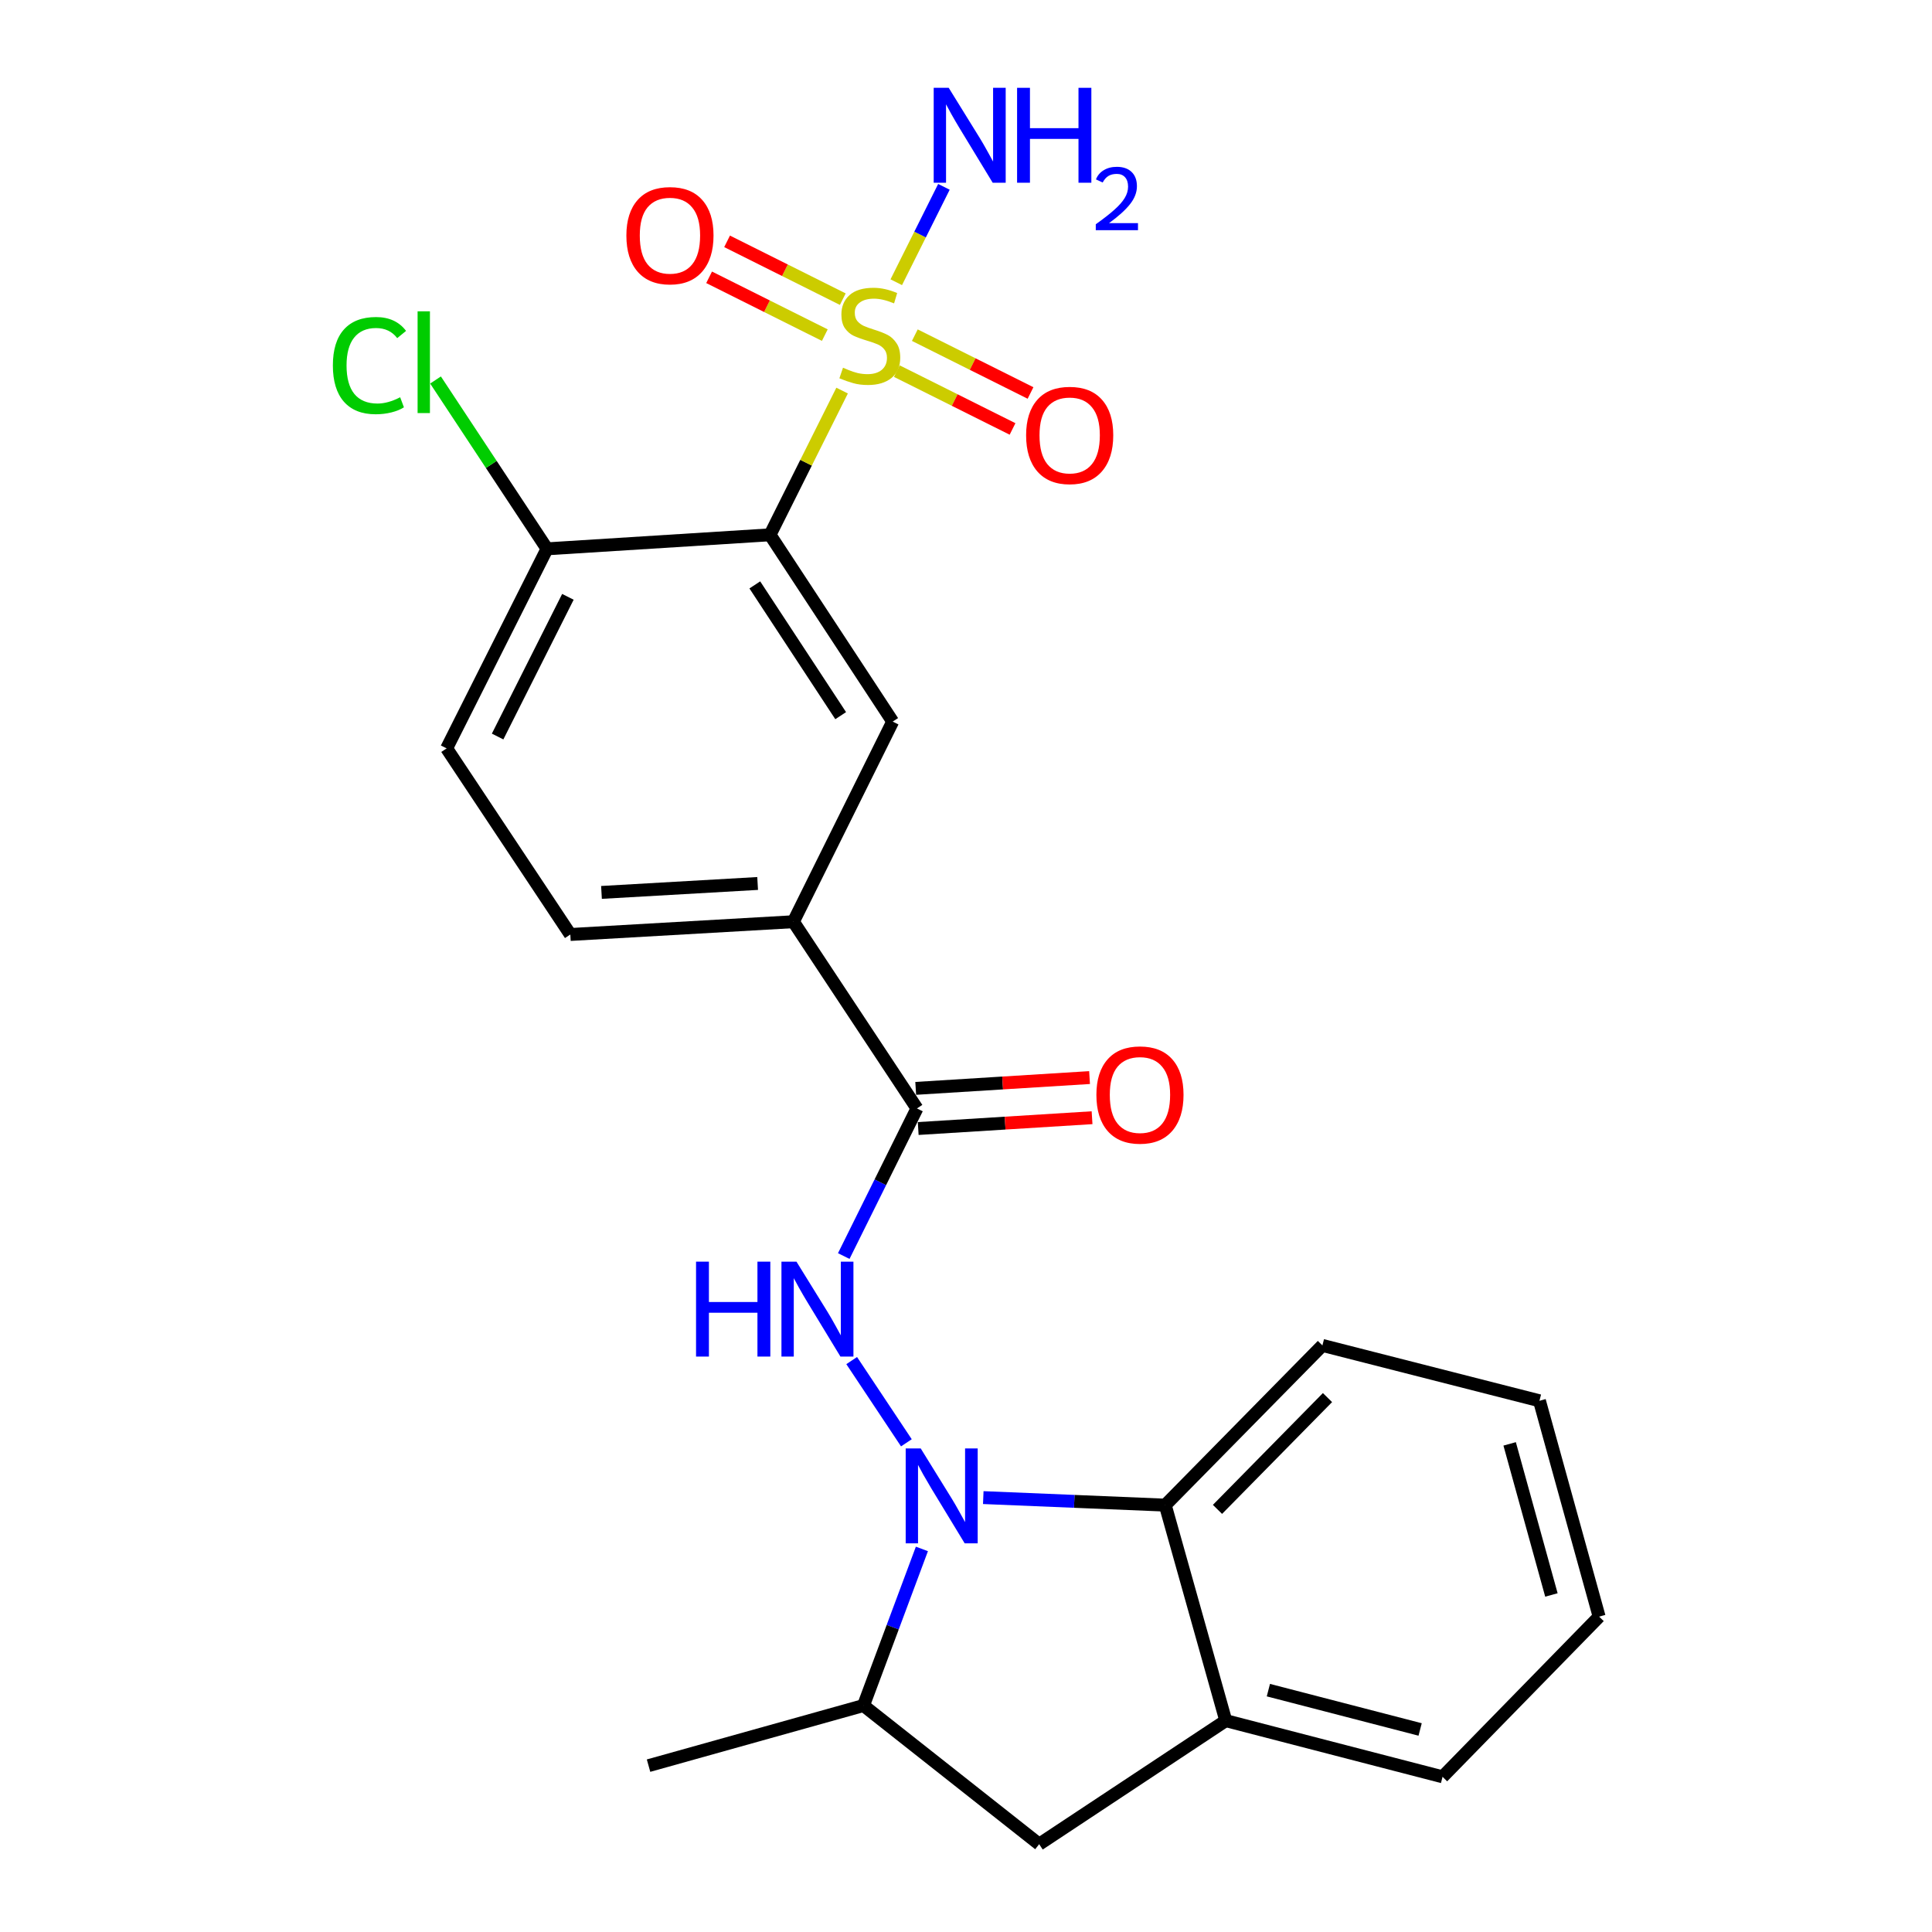 <?xml version='1.0' encoding='iso-8859-1'?>
<svg version='1.1' baseProfile='full'
              xmlns='http://www.w3.org/2000/svg'
                      xmlns:rdkit='http://www.rdkit.org/xml'
                      xmlns:xlink='http://www.w3.org/1999/xlink'
                  xml:space='preserve'
width='300px' height='300px' viewBox='0 0 300 300'>
<!-- END OF HEADER -->
<rect style='opacity:1.0;fill:#FFFFFF;stroke:none' width='300' height='300' x='0' y='0'> </rect>
<path class='bond-0 atom-0 atom-1' d='M 100.706,274.168 L 134.084,264.832' style='fill:none;fill-rule:evenodd;stroke:#000000;stroke-width:2.0px;stroke-linecap:butt;stroke-linejoin:miter;stroke-opacity:1' />
<path class='bond-1 atom-1 atom-2' d='M 134.084,264.832 L 161.362,286.364' style='fill:none;fill-rule:evenodd;stroke:#000000;stroke-width:2.0px;stroke-linecap:butt;stroke-linejoin:miter;stroke-opacity:1' />
<path class='bond-23 atom-9 atom-1' d='M 143.152,240.516 L 138.618,252.674' style='fill:none;fill-rule:evenodd;stroke:#0000FF;stroke-width:2.0px;stroke-linecap:butt;stroke-linejoin:miter;stroke-opacity:1' />
<path class='bond-23 atom-9 atom-1' d='M 138.618,252.674 L 134.084,264.832' style='fill:none;fill-rule:evenodd;stroke:#000000;stroke-width:2.0px;stroke-linecap:butt;stroke-linejoin:miter;stroke-opacity:1' />
<path class='bond-2 atom-2 atom-3' d='M 161.362,286.364 L 190.337,267.181' style='fill:none;fill-rule:evenodd;stroke:#000000;stroke-width:2.0px;stroke-linecap:butt;stroke-linejoin:miter;stroke-opacity:1' />
<path class='bond-3 atom-3 atom-4' d='M 190.337,267.181 L 224,275.904' style='fill:none;fill-rule:evenodd;stroke:#000000;stroke-width:2.0px;stroke-linecap:butt;stroke-linejoin:miter;stroke-opacity:1' />
<path class='bond-3 atom-3 atom-4' d='M 196.953,262.444 L 220.517,268.55' style='fill:none;fill-rule:evenodd;stroke:#000000;stroke-width:2.0px;stroke-linecap:butt;stroke-linejoin:miter;stroke-opacity:1' />
<path class='bond-25 atom-8 atom-3' d='M 180.939,233.715 L 190.337,267.181' style='fill:none;fill-rule:evenodd;stroke:#000000;stroke-width:2.0px;stroke-linecap:butt;stroke-linejoin:miter;stroke-opacity:1' />
<path class='bond-4 atom-4 atom-5' d='M 224,275.904 L 248.312,251.028' style='fill:none;fill-rule:evenodd;stroke:#000000;stroke-width:2.0px;stroke-linecap:butt;stroke-linejoin:miter;stroke-opacity:1' />
<path class='bond-5 atom-5 atom-6' d='M 248.312,251.028 L 239.046,217.513' style='fill:none;fill-rule:evenodd;stroke:#000000;stroke-width:2.0px;stroke-linecap:butt;stroke-linejoin:miter;stroke-opacity:1' />
<path class='bond-5 atom-5 atom-6' d='M 240.903,247.664 L 234.417,224.204' style='fill:none;fill-rule:evenodd;stroke:#000000;stroke-width:2.0px;stroke-linecap:butt;stroke-linejoin:miter;stroke-opacity:1' />
<path class='bond-6 atom-6 atom-7' d='M 239.046,217.513 L 205.343,208.916' style='fill:none;fill-rule:evenodd;stroke:#000000;stroke-width:2.0px;stroke-linecap:butt;stroke-linejoin:miter;stroke-opacity:1' />
<path class='bond-7 atom-7 atom-8' d='M 205.343,208.916 L 180.939,233.715' style='fill:none;fill-rule:evenodd;stroke:#000000;stroke-width:2.0px;stroke-linecap:butt;stroke-linejoin:miter;stroke-opacity:1' />
<path class='bond-7 atom-7 atom-8' d='M 206.133,217.016 L 189.05,234.376' style='fill:none;fill-rule:evenodd;stroke:#000000;stroke-width:2.0px;stroke-linecap:butt;stroke-linejoin:miter;stroke-opacity:1' />
<path class='bond-8 atom-8 atom-9' d='M 180.939,233.715 L 166.811,233.13' style='fill:none;fill-rule:evenodd;stroke:#000000;stroke-width:2.0px;stroke-linecap:butt;stroke-linejoin:miter;stroke-opacity:1' />
<path class='bond-8 atom-8 atom-9' d='M 166.811,233.13 L 152.682,232.546' style='fill:none;fill-rule:evenodd;stroke:#0000FF;stroke-width:2.0px;stroke-linecap:butt;stroke-linejoin:miter;stroke-opacity:1' />
<path class='bond-9 atom-9 atom-10' d='M 140.743,224.038 L 132.249,211.271' style='fill:none;fill-rule:evenodd;stroke:#0000FF;stroke-width:2.0px;stroke-linecap:butt;stroke-linejoin:miter;stroke-opacity:1' />
<path class='bond-10 atom-10 atom-11' d='M 131.018,195.04 L 136.701,183.58' style='fill:none;fill-rule:evenodd;stroke:#0000FF;stroke-width:2.0px;stroke-linecap:butt;stroke-linejoin:miter;stroke-opacity:1' />
<path class='bond-10 atom-10 atom-11' d='M 136.701,183.58 L 142.385,172.119' style='fill:none;fill-rule:evenodd;stroke:#000000;stroke-width:2.0px;stroke-linecap:butt;stroke-linejoin:miter;stroke-opacity:1' />
<path class='bond-11 atom-11 atom-12' d='M 142.579,175.236 L 156.076,174.397' style='fill:none;fill-rule:evenodd;stroke:#000000;stroke-width:2.0px;stroke-linecap:butt;stroke-linejoin:miter;stroke-opacity:1' />
<path class='bond-11 atom-11 atom-12' d='M 156.076,174.397 L 169.574,173.558' style='fill:none;fill-rule:evenodd;stroke:#FF0000;stroke-width:2.0px;stroke-linecap:butt;stroke-linejoin:miter;stroke-opacity:1' />
<path class='bond-11 atom-11 atom-12' d='M 142.191,169.003 L 155.689,168.164' style='fill:none;fill-rule:evenodd;stroke:#000000;stroke-width:2.0px;stroke-linecap:butt;stroke-linejoin:miter;stroke-opacity:1' />
<path class='bond-11 atom-11 atom-12' d='M 155.689,168.164 L 169.186,167.325' style='fill:none;fill-rule:evenodd;stroke:#FF0000;stroke-width:2.0px;stroke-linecap:butt;stroke-linejoin:miter;stroke-opacity:1' />
<path class='bond-12 atom-11 atom-13' d='M 142.385,172.119 L 123.198,143.123' style='fill:none;fill-rule:evenodd;stroke:#000000;stroke-width:2.0px;stroke-linecap:butt;stroke-linejoin:miter;stroke-opacity:1' />
<path class='bond-13 atom-13 atom-14' d='M 123.198,143.123 L 88.56,145.107' style='fill:none;fill-rule:evenodd;stroke:#000000;stroke-width:2.0px;stroke-linecap:butt;stroke-linejoin:miter;stroke-opacity:1' />
<path class='bond-13 atom-13 atom-14' d='M 117.645,137.186 L 93.398,138.574' style='fill:none;fill-rule:evenodd;stroke:#000000;stroke-width:2.0px;stroke-linecap:butt;stroke-linejoin:miter;stroke-opacity:1' />
<path class='bond-24 atom-23 atom-13' d='M 138.617,112.049 L 123.198,143.123' style='fill:none;fill-rule:evenodd;stroke:#000000;stroke-width:2.0px;stroke-linecap:butt;stroke-linejoin:miter;stroke-opacity:1' />
<path class='bond-14 atom-14 atom-15' d='M 88.56,145.107 L 69.352,116.208' style='fill:none;fill-rule:evenodd;stroke:#000000;stroke-width:2.0px;stroke-linecap:butt;stroke-linejoin:miter;stroke-opacity:1' />
<path class='bond-15 atom-15 atom-16' d='M 69.352,116.208 L 84.942,85.221' style='fill:none;fill-rule:evenodd;stroke:#000000;stroke-width:2.0px;stroke-linecap:butt;stroke-linejoin:miter;stroke-opacity:1' />
<path class='bond-15 atom-15 atom-16' d='M 77.269,114.367 L 88.183,92.676' style='fill:none;fill-rule:evenodd;stroke:#000000;stroke-width:2.0px;stroke-linecap:butt;stroke-linejoin:miter;stroke-opacity:1' />
<path class='bond-16 atom-16 atom-17' d='M 84.942,85.221 L 76.285,72.114' style='fill:none;fill-rule:evenodd;stroke:#000000;stroke-width:2.0px;stroke-linecap:butt;stroke-linejoin:miter;stroke-opacity:1' />
<path class='bond-16 atom-16 atom-17' d='M 76.285,72.114 L 67.628,59.006' style='fill:none;fill-rule:evenodd;stroke:#00CC00;stroke-width:2.0px;stroke-linecap:butt;stroke-linejoin:miter;stroke-opacity:1' />
<path class='bond-17 atom-16 atom-18' d='M 84.942,85.221 L 119.57,83.045' style='fill:none;fill-rule:evenodd;stroke:#000000;stroke-width:2.0px;stroke-linecap:butt;stroke-linejoin:miter;stroke-opacity:1' />
<path class='bond-18 atom-18 atom-19' d='M 119.57,83.045 L 125.165,71.848' style='fill:none;fill-rule:evenodd;stroke:#000000;stroke-width:2.0px;stroke-linecap:butt;stroke-linejoin:miter;stroke-opacity:1' />
<path class='bond-18 atom-18 atom-19' d='M 125.165,71.848 L 130.761,60.651' style='fill:none;fill-rule:evenodd;stroke:#CCCC00;stroke-width:2.0px;stroke-linecap:butt;stroke-linejoin:miter;stroke-opacity:1' />
<path class='bond-22 atom-18 atom-23' d='M 119.57,83.045 L 138.617,112.049' style='fill:none;fill-rule:evenodd;stroke:#000000;stroke-width:2.0px;stroke-linecap:butt;stroke-linejoin:miter;stroke-opacity:1' />
<path class='bond-22 atom-18 atom-23' d='M 117.207,90.823 L 130.54,111.127' style='fill:none;fill-rule:evenodd;stroke:#000000;stroke-width:2.0px;stroke-linecap:butt;stroke-linejoin:miter;stroke-opacity:1' />
<path class='bond-19 atom-19 atom-20' d='M 139.17,43.825 L 142.871,36.419' style='fill:none;fill-rule:evenodd;stroke:#CCCC00;stroke-width:2.0px;stroke-linecap:butt;stroke-linejoin:miter;stroke-opacity:1' />
<path class='bond-19 atom-19 atom-20' d='M 142.871,36.419 L 146.572,29.012' style='fill:none;fill-rule:evenodd;stroke:#0000FF;stroke-width:2.0px;stroke-linecap:butt;stroke-linejoin:miter;stroke-opacity:1' />
<path class='bond-20 atom-19 atom-21' d='M 139.261,57.629 L 148.244,62.118' style='fill:none;fill-rule:evenodd;stroke:#CCCC00;stroke-width:2.0px;stroke-linecap:butt;stroke-linejoin:miter;stroke-opacity:1' />
<path class='bond-20 atom-19 atom-21' d='M 148.244,62.118 L 157.227,66.607' style='fill:none;fill-rule:evenodd;stroke:#FF0000;stroke-width:2.0px;stroke-linecap:butt;stroke-linejoin:miter;stroke-opacity:1' />
<path class='bond-20 atom-19 atom-21' d='M 142.053,52.043 L 151.036,56.532' style='fill:none;fill-rule:evenodd;stroke:#CCCC00;stroke-width:2.0px;stroke-linecap:butt;stroke-linejoin:miter;stroke-opacity:1' />
<path class='bond-20 atom-19 atom-21' d='M 151.036,56.532 L 160.019,61.021' style='fill:none;fill-rule:evenodd;stroke:#FF0000;stroke-width:2.0px;stroke-linecap:butt;stroke-linejoin:miter;stroke-opacity:1' />
<path class='bond-21 atom-19 atom-22' d='M 130.867,46.453 L 121.884,41.964' style='fill:none;fill-rule:evenodd;stroke:#CCCC00;stroke-width:2.0px;stroke-linecap:butt;stroke-linejoin:miter;stroke-opacity:1' />
<path class='bond-21 atom-19 atom-22' d='M 121.884,41.964 L 112.902,37.474' style='fill:none;fill-rule:evenodd;stroke:#FF0000;stroke-width:2.0px;stroke-linecap:butt;stroke-linejoin:miter;stroke-opacity:1' />
<path class='bond-21 atom-19 atom-22' d='M 128.075,52.039 L 119.093,47.55' style='fill:none;fill-rule:evenodd;stroke:#CCCC00;stroke-width:2.0px;stroke-linecap:butt;stroke-linejoin:miter;stroke-opacity:1' />
<path class='bond-21 atom-19 atom-22' d='M 119.093,47.55 L 110.11,43.061' style='fill:none;fill-rule:evenodd;stroke:#FF0000;stroke-width:2.0px;stroke-linecap:butt;stroke-linejoin:miter;stroke-opacity:1' />
<path  class='atom-9' d='M 142.967 224.909
L 147.796 232.716
Q 148.275 233.486, 149.045 234.88
Q 149.815 236.275, 149.857 236.358
L 149.857 224.909
L 151.814 224.909
L 151.814 239.648
L 149.795 239.648
L 144.611 231.113
Q 144.008 230.113, 143.362 228.969
Q 142.738 227.824, 142.55 227.47
L 142.55 239.648
L 140.635 239.648
L 140.635 224.909
L 142.967 224.909
' fill='#0000FF'/>
<path  class='atom-10' d='M 108.082 195.909
L 110.081 195.909
L 110.081 202.175
L 117.616 202.175
L 117.616 195.909
L 119.615 195.909
L 119.615 210.648
L 117.616 210.648
L 117.616 203.841
L 110.081 203.841
L 110.081 210.648
L 108.082 210.648
L 108.082 195.909
' fill='#0000FF'/>
<path  class='atom-10' d='M 123.674 195.909
L 128.504 203.716
Q 128.982 204.486, 129.753 205.881
Q 130.523 207.275, 130.564 207.359
L 130.564 195.909
L 132.521 195.909
L 132.521 210.648
L 130.502 210.648
L 125.319 202.113
Q 124.715 201.114, 124.07 199.969
Q 123.445 198.824, 123.258 198.47
L 123.258 210.648
L 121.343 210.648
L 121.343 195.909
L 123.674 195.909
' fill='#0000FF'/>
<path  class='atom-12' d='M 170.248 170.008
Q 170.248 166.47, 171.996 164.492
Q 173.745 162.514, 177.013 162.514
Q 180.281 162.514, 182.03 164.492
Q 183.778 166.47, 183.778 170.008
Q 183.778 173.589, 182.009 175.629
Q 180.24 177.648, 177.013 177.648
Q 173.766 177.648, 171.996 175.629
Q 170.248 173.61, 170.248 170.008
M 177.013 175.983
Q 179.261 175.983, 180.469 174.484
Q 181.697 172.964, 181.697 170.008
Q 181.697 167.115, 180.469 165.658
Q 179.261 164.18, 177.013 164.18
Q 174.765 164.18, 173.537 165.637
Q 172.329 167.094, 172.329 170.008
Q 172.329 172.985, 173.537 174.484
Q 174.765 175.983, 177.013 175.983
' fill='#FF0000'/>
<path  class='atom-17' d='M 51.688 56.752
Q 51.688 53.088, 53.395 51.173
Q 55.123 49.237, 58.391 49.237
Q 61.431 49.237, 63.054 51.381
L 61.68 52.505
Q 60.494 50.944, 58.391 50.944
Q 56.164 50.944, 54.977 52.443
Q 53.812 53.921, 53.812 56.752
Q 53.812 59.666, 55.019 61.165
Q 56.247 62.664, 58.62 62.664
Q 60.244 62.664, 62.138 61.685
L 62.721 63.246
Q 61.951 63.746, 60.785 64.037
Q 59.62 64.329, 58.329 64.329
Q 55.123 64.329, 53.395 62.372
Q 51.688 60.415, 51.688 56.752
' fill='#00CC00'/>
<path  class='atom-17' d='M 64.844 48.342
L 66.76 48.342
L 66.76 64.142
L 64.844 64.142
L 64.844 48.342
' fill='#00CC00'/>
<path  class='atom-19' d='M 130.901 57.1
Q 131.067 57.162, 131.754 57.454
Q 132.441 57.745, 133.191 57.932
Q 133.961 58.099, 134.71 58.099
Q 136.105 58.099, 136.917 57.433
Q 137.729 56.746, 137.729 55.559
Q 137.729 54.747, 137.312 54.248
Q 136.917 53.748, 136.292 53.477
Q 135.668 53.207, 134.627 52.895
Q 133.315 52.499, 132.524 52.124
Q 131.754 51.75, 131.192 50.959
Q 130.651 50.168, 130.651 48.835
Q 130.651 46.983, 131.9 45.838
Q 133.17 44.693, 135.668 44.693
Q 137.375 44.693, 139.311 45.505
L 138.832 47.108
Q 137.062 46.379, 135.73 46.379
Q 134.294 46.379, 133.503 46.983
Q 132.712 47.566, 132.733 48.586
Q 132.733 49.377, 133.128 49.855
Q 133.544 50.334, 134.127 50.605
Q 134.731 50.875, 135.73 51.188
Q 137.062 51.604, 137.853 52.02
Q 138.645 52.437, 139.207 53.29
Q 139.789 54.123, 139.789 55.559
Q 139.789 57.599, 138.416 58.703
Q 137.062 59.785, 134.793 59.785
Q 133.482 59.785, 132.483 59.494
Q 131.504 59.223, 130.339 58.744
L 130.901 57.1
' fill='#CCCC00'/>
<path  class='atom-20' d='M 147.316 13.636
L 152.146 21.443
Q 152.624 22.213, 153.395 23.608
Q 154.165 25.002, 154.206 25.086
L 154.206 13.636
L 156.163 13.636
L 156.163 28.375
L 154.144 28.375
L 148.961 19.84
Q 148.357 18.841, 147.712 17.696
Q 147.087 16.551, 146.9 16.197
L 146.9 28.375
L 144.985 28.375
L 144.985 13.636
L 147.316 13.636
' fill='#0000FF'/>
<path  class='atom-20' d='M 157.933 13.636
L 159.931 13.636
L 159.931 19.902
L 167.467 19.902
L 167.467 13.636
L 169.465 13.636
L 169.465 28.375
L 167.467 28.375
L 167.467 21.568
L 159.931 21.568
L 159.931 28.375
L 157.933 28.375
L 157.933 13.636
' fill='#0000FF'/>
<path  class='atom-20' d='M 170.18 27.858
Q 170.537 26.937, 171.389 26.429
Q 172.24 25.907, 173.422 25.907
Q 174.892 25.907, 175.716 26.703
Q 176.541 27.5, 176.541 28.916
Q 176.541 30.358, 175.469 31.704
Q 174.411 33.051, 172.213 34.645
L 176.706 34.645
L 176.706 35.744
L 170.152 35.744
L 170.152 34.823
Q 171.966 33.532, 173.037 32.57
Q 174.123 31.608, 174.645 30.743
Q 175.167 29.877, 175.167 28.984
Q 175.167 28.05, 174.7 27.528
Q 174.233 27.006, 173.422 27.006
Q 172.639 27.006, 172.117 27.322
Q 171.595 27.638, 171.224 28.338
L 170.18 27.858
' fill='#0000FF'/>
<path  class='atom-21' d='M 159.334 67.592
Q 159.334 64.053, 161.082 62.075
Q 162.831 60.098, 166.099 60.098
Q 169.367 60.098, 171.116 62.075
Q 172.865 64.053, 172.865 67.592
Q 172.865 71.172, 171.095 73.212
Q 169.326 75.232, 166.099 75.232
Q 162.852 75.232, 161.082 73.212
Q 159.334 71.193, 159.334 67.592
M 166.099 73.566
Q 168.347 73.566, 169.555 72.067
Q 170.783 70.548, 170.783 67.592
Q 170.783 64.698, 169.555 63.241
Q 168.347 61.763, 166.099 61.763
Q 163.851 61.763, 162.623 63.22
Q 161.415 64.677, 161.415 67.592
Q 161.415 70.569, 162.623 72.067
Q 163.851 73.566, 166.099 73.566
' fill='#FF0000'/>
<path  class='atom-22' d='M 97.264 36.573
Q 97.264 33.034, 99.013 31.056
Q 100.761 29.079, 104.029 29.079
Q 107.298 29.079, 109.046 31.056
Q 110.795 33.034, 110.795 36.573
Q 110.795 40.153, 109.025 42.193
Q 107.256 44.212, 104.029 44.212
Q 100.782 44.212, 99.013 42.193
Q 97.264 40.174, 97.264 36.573
M 104.029 42.547
Q 106.278 42.547, 107.485 41.048
Q 108.713 39.529, 108.713 36.573
Q 108.713 33.679, 107.485 32.222
Q 106.278 30.744, 104.029 30.744
Q 101.781 30.744, 100.553 32.201
Q 99.346 33.658, 99.346 36.573
Q 99.346 39.55, 100.553 41.048
Q 101.781 42.547, 104.029 42.547
' fill='#FF0000'/>
</svg>
